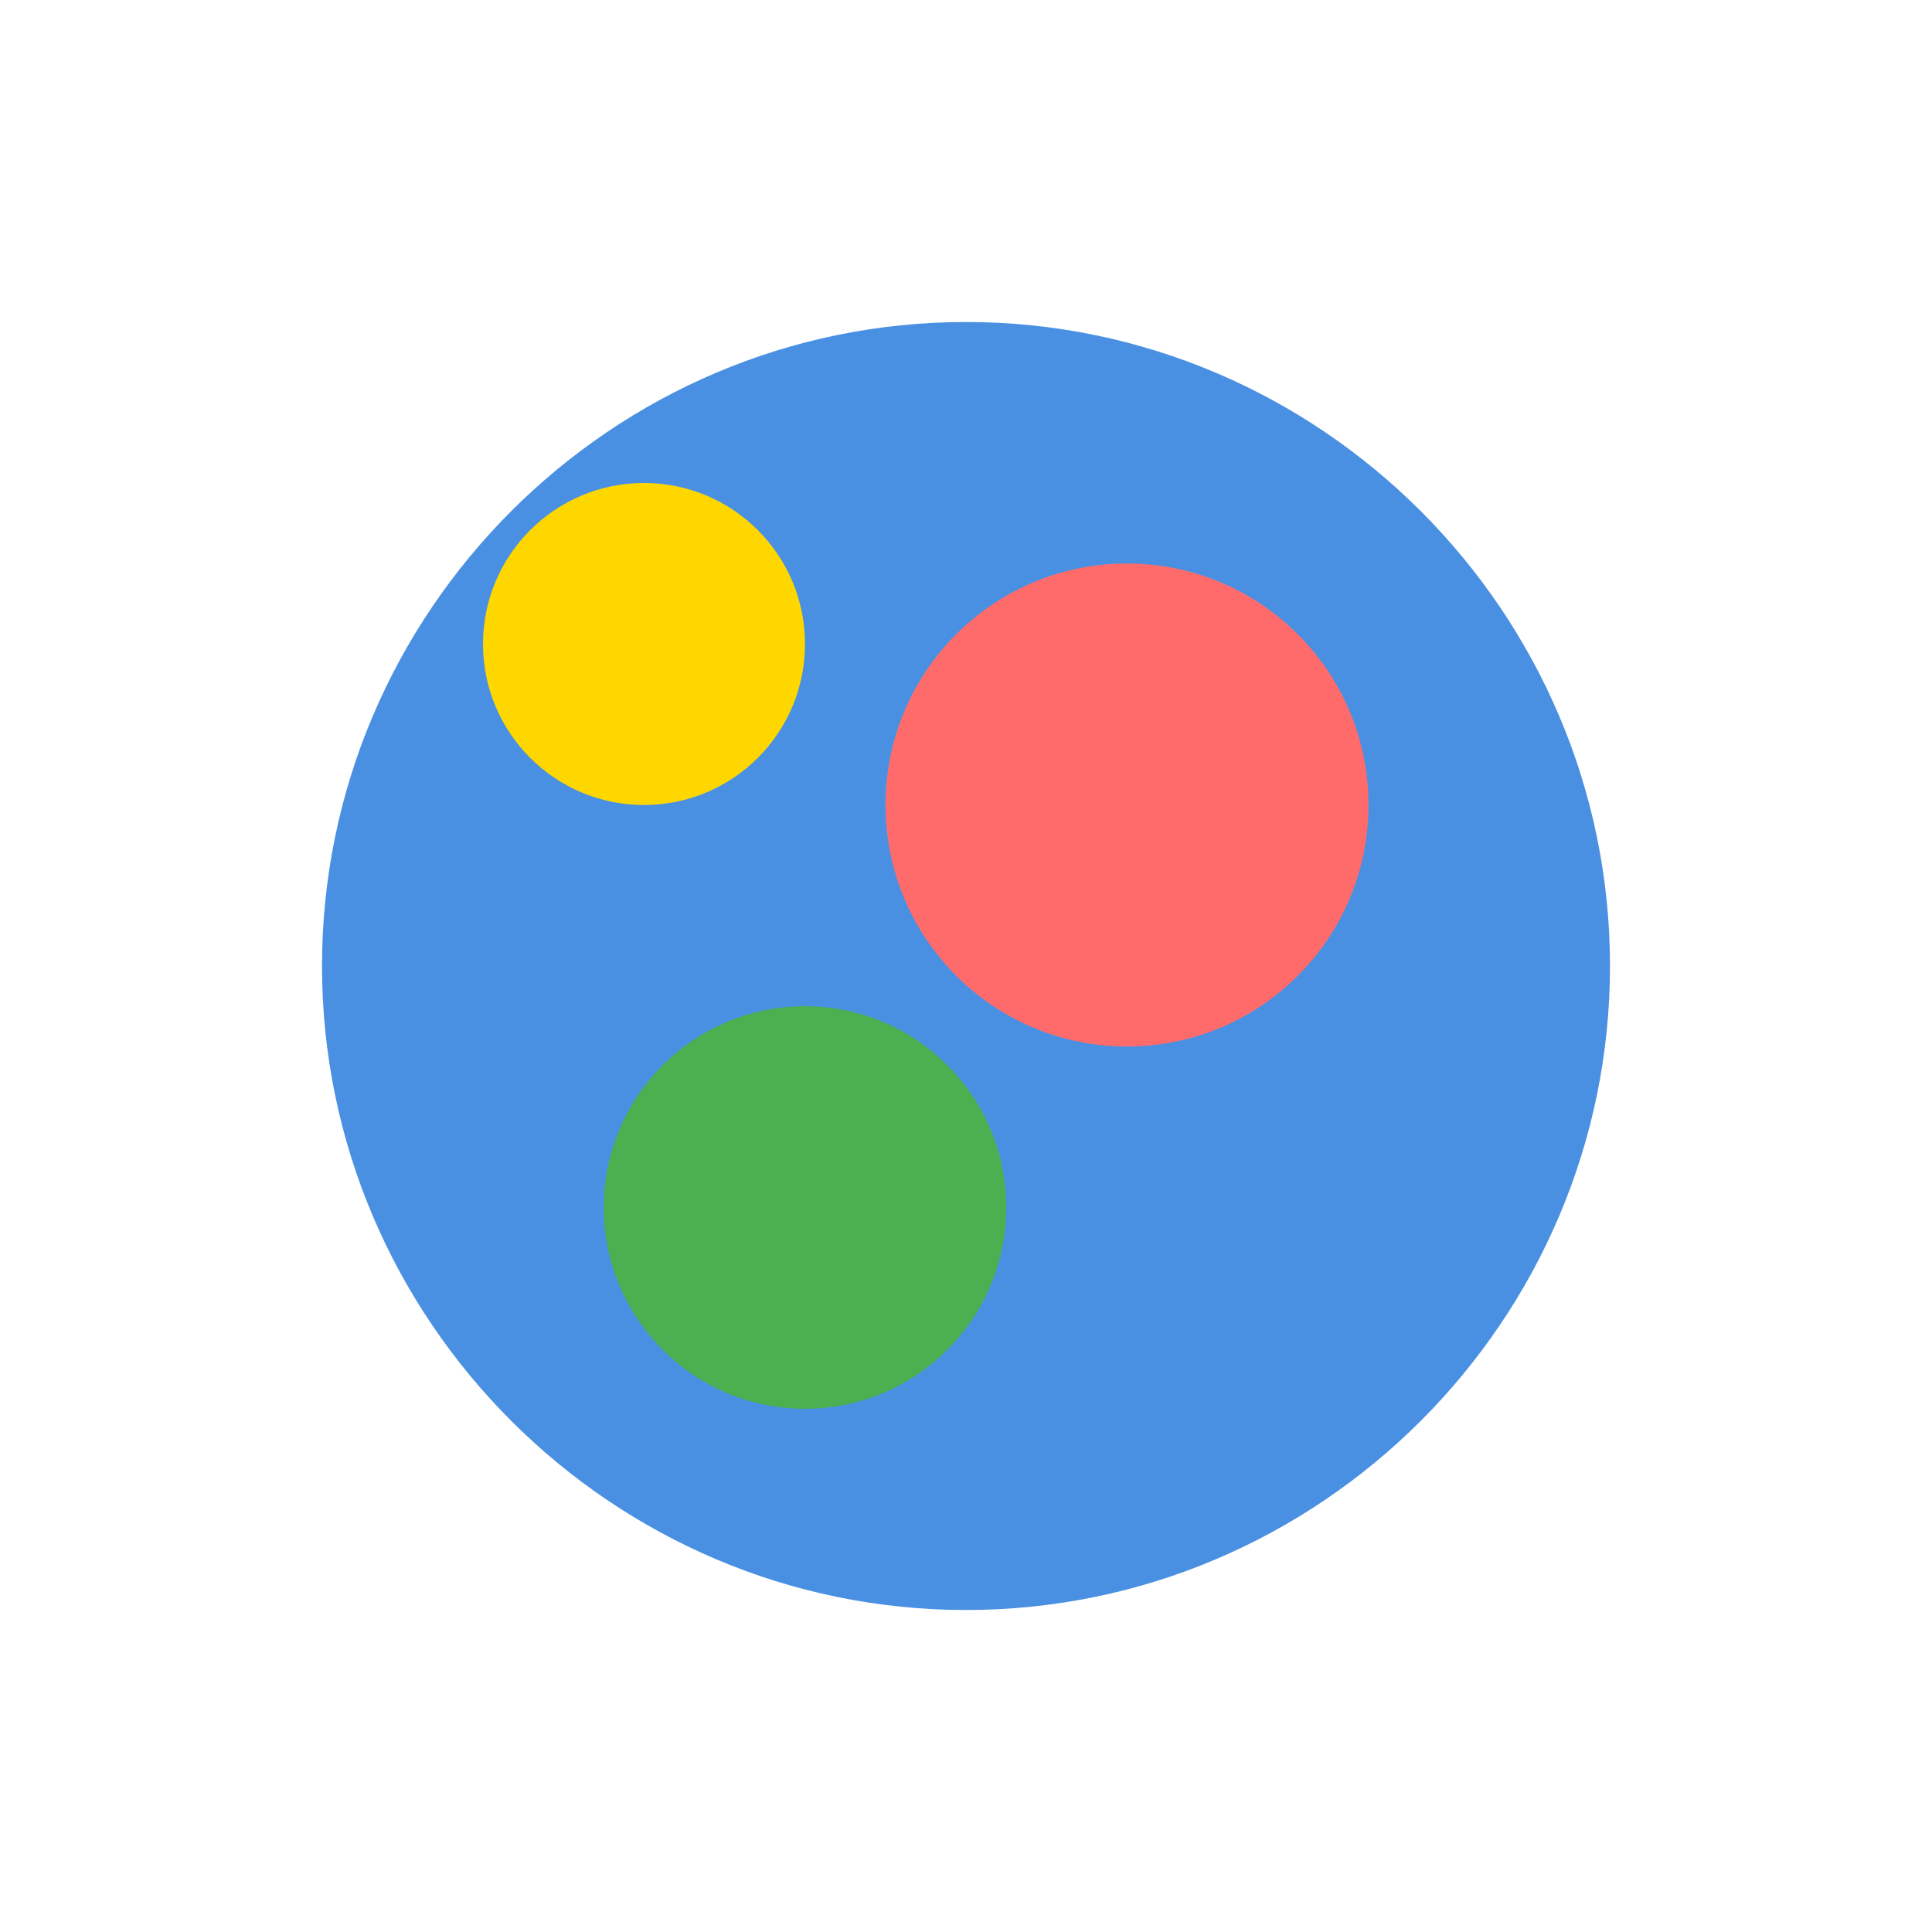 <svg viewBox="0 0 24 24" xmlns="http://www.w3.org/2000/svg">
  <path fill="#4A90E2" d="M20,12c0,4.4-3.6,8-8,8s-8-3.6-8-8s3.6-8,8-8S20,7.6,20,12"/>
  <circle fill="#FFD700" cx="8" cy="8" r="2"/>
  <circle fill="#FF6B6B" cx="14" cy="10" r="3"/>
  <circle fill="#4CAF50" cx="10" cy="15" r="2.5"/>
</svg>